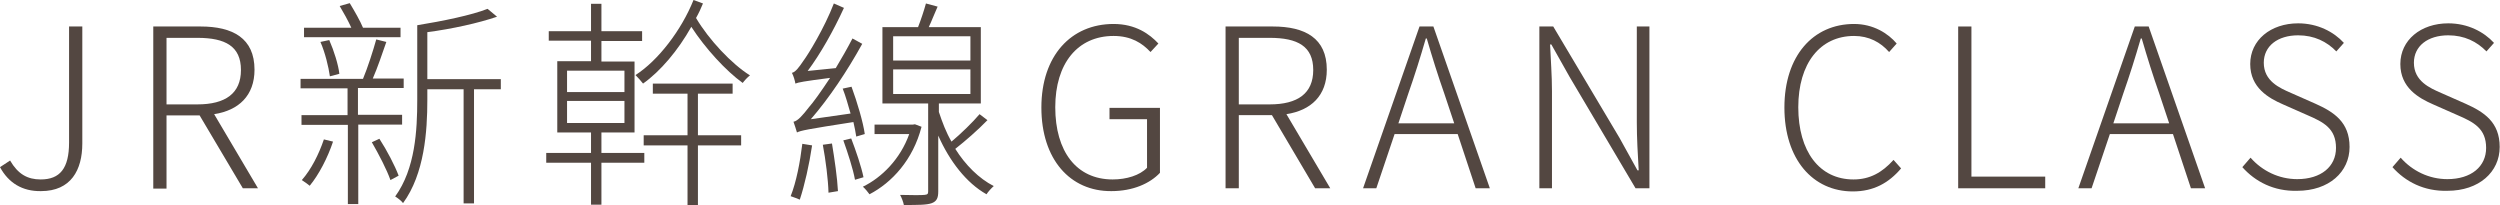 <?xml version="1.0" encoding="utf-8"?>
<!-- Generator: Adobe Illustrator 26.0.3, SVG Export Plug-In . SVG Version: 6.00 Build 0)  -->
<svg version="1.1" id="圖層_1" xmlns="http://www.w3.org/2000/svg" xmlns:xlink="http://www.w3.org/1999/xlink" x="0px" y="0px"
	 width="792.7px" height="64.9px" viewBox="0 0 792.7 64.9" enable-background="new 0 0 792.7 64.9" xml:space="preserve">
<g>
	<g>
		<g>
			<path fill="#534741" d="M0,53l3.2-2.1c2.5,4.3,5.5,6,9.7,6c6.1,0,9-3.5,9-11.7V8.4h4.2v37.1c0,8.4-3.6,15.1-13.1,15.1
				C7.1,60.7,2.7,58,0,53z"/>
		</g>
	</g>
	<g>
		<g>
			<path fill="#534741" d="M48.6,8.4h15c10.2,0,17.1,3.7,17.1,13.7c0,8.2-5,12.9-12.8,14.1l13.9,23.5H77L63.3,36.6H52.8v23.2h-4.2
				V8.4z M62.6,33.1c8.9,0,13.8-3.5,13.8-10.9c0-7.5-4.9-10.2-13.8-10.2h-9.8v21.1H62.6z"/>
		</g>
	</g>
	<g>
		<g>
			<path fill="#534741" d="M113.6,39.6v25.1h-3.3V39.6H95.6v-3.1h14.6V28H95.3v-3h19.8c1.5-3.6,3.2-8.9,4.2-12.5l3.2,0.8
				c-1.3,3.7-2.8,8.2-4.3,11.6h9.8v3h-14.5v8.5h14v3.1H113.6z M105.6,44.9c-1.7,5.1-4.5,10.5-7.4,14c-0.5-0.4-1.8-1.4-2.5-1.8
				c3-3.4,5.4-8.2,7-12.9L105.6,44.9z M127,11.8H96.4v-3h15c-1-2.2-2.5-4.9-3.7-6.9l3.2-0.9c1.5,2.5,3.3,5.6,4.2,7.8H127V11.8z
				 M104.6,24.2c-0.4-2.9-1.5-7.5-3-10.9l2.8-0.6c1.5,3.4,2.9,7.9,3.2,10.7L104.6,24.2z M120.3,44c2.4,3.7,4.9,8.5,6.1,11.7
				l-2.6,1.4c-1.1-3.2-3.7-8.2-5.9-12L120.3,44z M158.7,28.3h-8.4v36.2h-3.3V28.3h-11.5v3.4c0,9.9-0.9,23.4-7.7,32.7
				c-0.5-0.7-1.8-1.7-2.5-2.1c6.4-8.8,7-21.1,7-30.6V8c8-1.3,17.3-3.2,22.3-5.2l3,2.5c-5.8,2-14.4,3.9-22.1,4.9v14.9h23.3V28.3z"/>
		</g>
	</g>
	<g>
		<g>
			<path fill="#534741" d="M190.7,48.5h13.6v3.1h-13.6v13.3h-3.3V51.6h-14.2v-3.1h14.2v-6.5h-10.7V19.4h10.7v-6.5H174V9.9h13.4V1.2
				h3.3v8.7h12.9v3.1h-12.9v6.5h10.5v22.5h-10.5V48.5z M179.8,29.2H198v-6.8h-18.2V29.2z M179.8,39H198v-7h-18.2V39z M222.9,1.1
				c-0.6,1.5-1.4,3.2-2.2,4.6c4,6.8,11.3,14.6,17.1,18.2c-0.8,0.6-1.8,1.7-2.3,2.4c-5.3-3.8-11.9-11-16.3-17.8
				c-4.2,7.5-9.8,14.1-15.3,18c-0.6-0.8-1.7-2-2.4-2.7c7.2-4.6,14.6-14.3,18.4-23.8L222.9,1.1z M221.4,42.9H235v3.2h-13.7v18.9h-3.3
				V46.1h-13.9v-3.2h13.9V29.7h-11v-3.2h25.3v3.2h-11V42.9z"/>
		</g>
	</g>
	<g>
		<g>
			<path fill="#534741" d="M257.5,46.1c-0.9,6.1-2.4,12.7-3.9,17.2c-0.6-0.3-2.1-0.8-2.9-1.1c1.8-4.5,3-10.8,3.7-16.6L257.5,46.1z
				 M271.5,43.3c-0.2-1.3-0.5-2.9-0.9-4.6c-14.8,2.3-16.7,2.7-17.9,3.3c-0.2-0.8-0.8-2.5-1.1-3.4c1.3-0.2,2.9-2,4.9-4.6
				c1.2-1.3,3.8-4.9,6.7-9.3c-8.5,1.1-10,1.4-11,1.8c-0.1-0.8-0.6-2.5-1.1-3.4c1.1-0.2,2.3-1.8,3.7-3.9c1.5-2,6.6-10.3,9.6-18.1
				l3.2,1.4c-3.3,7.2-7.4,14.5-11.5,20l8.9-0.9c1.8-3,3.7-6.3,5.3-9.4l3.1,1.7c-4.8,8.7-10.5,17.2-16.3,23.9l12.6-1.8
				c-0.8-2.7-1.5-5.4-2.5-7.9l2.8-0.6c1.8,4.9,3.7,11.3,4.2,15L271.5,43.3z M263.8,45.5c0.8,4.8,1.7,11,1.9,15.1l-3,0.5
				c-0.1-4.1-0.9-10.4-1.8-15.2L263.8,45.5z M269.9,43.9c1.5,3.9,3.2,8.9,3.9,12.3l-2.7,0.8c-0.6-3.4-2.3-8.6-3.7-12.5L269.9,43.9z
				 M292.2,40.2c-2.7,10.5-9.4,17.7-16.5,21.4c-0.5-0.7-1.4-1.8-2.1-2.4c6-2.9,11.9-8.8,14.7-16.7h-11v-3h12.2l0.6-0.1L292.2,40.2z
				 M313.1,38.1c-3,3.1-7,6.6-10.2,9.1c3.2,5.1,7.5,9.4,12.2,11.8c-0.7,0.6-1.8,1.8-2.3,2.6c-6.4-3.6-11.7-10.5-15.3-18.6v17.7
				c0,2.1-0.5,3.1-2,3.7c-1.6,0.6-4.4,0.6-8.9,0.6c-0.2-1-0.7-2.3-1.2-3.2c3.7,0.1,6.8,0.1,7.7,0c1-0.1,1.2-0.3,1.2-1.1V32.8h-14.5
				V8.6h11.3c0.9-2.3,1.9-5.3,2.5-7.5l3.7,1c-1,2.2-1.9,4.6-2.8,6.5H311v24.2h-13.3v2.7c1.1,3.3,2.3,6.5,4,9.4
				c3-2.5,6.7-6.1,8.9-8.7L313.1,38.1z M283.2,19.2h24.5v-7.7h-24.5V19.2z M283.2,29.8h24.5V22h-24.5V29.8z"/>
		</g>
	</g>
	<g>
		<g>
			<path fill="#534741" d="M330.2,34.1c0-16.4,9.4-26.5,22.9-26.5c7,0,11.4,3.2,14.2,6.2l-2.5,2.7c-2.6-2.8-6.1-5.1-11.7-5.1
				c-11.4,0-18.5,8.7-18.5,22.6c0,14,6.7,22.9,18.2,22.9c4.4,0,8.6-1.3,10.9-3.7V37.8h-11.9v-3.6h16v20.6c-3.2,3.4-8.6,5.8-15.4,5.8
				C339.3,60.7,330.2,50.5,330.2,34.1z"/>
		</g>
	</g>
	<g>
		<g>
			<path fill="#534741" d="M388.6,8.4h15c10.2,0,17.1,3.7,17.1,13.7c0,8.2-5,12.9-12.8,14.1l13.9,23.5h-4.8l-13.7-23.2h-10.5v23.2
				h-4.2V8.4z M402.6,33.1c8.9,0,13.8-3.5,13.8-10.9c0-7.5-4.9-10.2-13.8-10.2h-9.8v21.1H402.6z"/>
		</g>
	</g>
	<g>
		<g>
			<path fill="#534741" d="M450.1,8.4h4.4l17.9,51.3h-4.5l-5.7-17.2h-20l-5.8,17.2h-4.2L450.1,8.4z M443.4,39.1h17.7l-3.1-9.3
				c-2.1-6-3.8-11.4-5.6-17.6h-0.3c-1.8,6.2-3.5,11.6-5.6,17.6L443.4,39.1z"/>
		</g>
	</g>
	<g>
		<g>
			<path fill="#534741" d="M488.1,8.4h4.4l21,35.3l5.7,10.3h0.4c-0.3-5.1-0.6-10.2-0.6-15.2V8.4h4v51.3h-4.4l-20.9-35.3l-5.8-10.3
				h-0.4c0.2,4.9,0.6,9.7,0.6,14.8v30.8h-4V8.4z"/>
		</g>
	</g>
	<g>
		<g>
			<path fill="#534741" d="M565.8,34.1c0-16.4,9.1-26.5,22.1-26.5c6.1,0,10.8,3,13.5,6.2l-2.4,2.7c-2.7-3.1-6.4-5.1-11.1-5.1
				c-10.8,0-17.7,8.7-17.7,22.6c0,14,6.7,22.9,17.5,22.9c5.2,0,9.1-2.2,12.7-6.2l2.4,2.7c-3.9,4.6-8.7,7.3-15.3,7.3
				C574.8,60.7,565.8,50.5,565.8,34.1z"/>
		</g>
	</g>
	<g>
		<g>
			<path fill="#534741" d="M620.9,8.4h4.2v47.6h23.4v3.7h-27.6V8.4z"/>
		</g>
	</g>
	<g>
		<g>
			<path fill="#534741" d="M676.9,8.4h4.4l17.9,51.3h-4.5L689,42.5h-20l-5.8,17.2h-4.2L676.9,8.4z M670.1,39.1h17.7l-3.1-9.3
				c-2.1-6-3.8-11.4-5.6-17.6h-0.3c-1.8,6.2-3.5,11.6-5.6,17.6L670.1,39.1z"/>
		</g>
	</g>
	<g>
		<g>
			<path fill="#534741" d="M711,53l2.6-3c3.7,4.2,9,6.8,14.8,6.8c7.6,0,12.3-4,12.3-9.9c0-6.2-4-8.2-9.1-10.4l-7.7-3.4
				c-4.6-2-10.4-5.3-10.4-12.8c0-7.6,6.5-12.9,15.2-12.9c6.2,0,11.3,2.7,14.5,6.2l-2.4,2.7c-3-3.1-7-5.1-12.1-5.1
				c-6.5,0-10.9,3.4-10.9,8.7c0,5.8,5,8,8.7,9.6l7.7,3.4c5.8,2.6,10.8,5.8,10.8,13.7c0,7.9-6.5,13.9-16.6,13.9
				C721,60.7,715.1,57.6,711,53z"/>
		</g>
	</g>
	<g>
		<g>
			<path fill="#534741" d="M758.6,53l2.6-3c3.7,4.2,9,6.8,14.8,6.8c7.6,0,12.3-4,12.3-9.9c0-6.2-4-8.2-9.1-10.4l-7.7-3.4
				c-4.6-2-10.4-5.3-10.4-12.8c0-7.6,6.5-12.9,15.2-12.9c6.2,0,11.3,2.7,14.5,6.2l-2.4,2.7c-3-3.1-7-5.1-12.1-5.1
				c-6.5,0-10.9,3.4-10.9,8.7c0,5.8,5,8,8.7,9.6l7.7,3.4c5.8,2.6,10.8,5.8,10.8,13.7c0,7.9-6.5,13.9-16.6,13.9
				C768.6,60.7,762.7,57.6,758.6,53z"/>
		</g>
	</g>
</g>
</svg>
